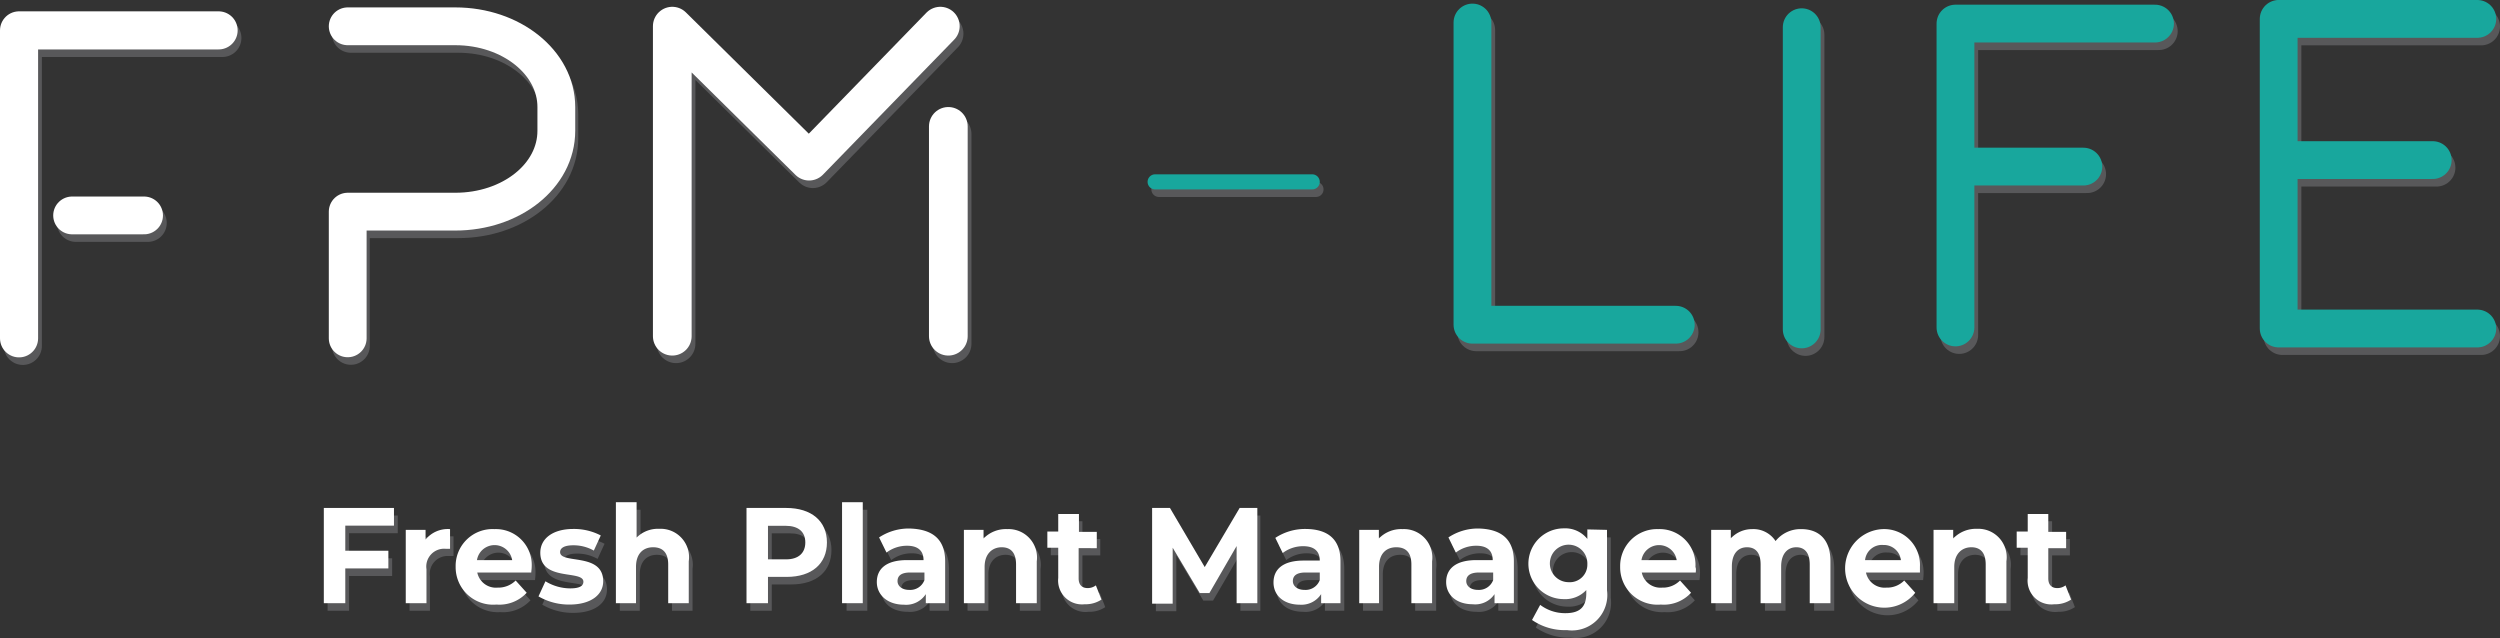 <svg xmlns="http://www.w3.org/2000/svg" viewBox="0 0 165.37 42.22"><rect x="0" y="0" width="165.37" height="42.22" fill="#333333" stroke="none"/><defs><style>.cls-1,.cls-11,.cls-2,.cls-3,.cls-5,.cls-6,.cls-7,.cls-8,.cls-9{fill:none;stroke-linecap:round;stroke-linejoin:round;}.cls-1,.cls-2,.cls-3,.cls-5{stroke:#58585a;optical:0.1;}.cls-1,.cls-6,.cls-8{stroke-width:2.5px;}.cls-3,.cls-9{stroke-width:2.56px;}.cls-4{fill:#58585a;optical:0.1;}.cls-11,.cls-5{stroke-width:2.52px;}.cls-11,.cls-6,.cls-9{stroke:#fff;}.cls-7,.cls-8{stroke:#18a79d;}.cls-10{fill:#fff;}</style></defs><title>fpm_1</title><g id="Layer_2" data-name="Layer 2"><g id="Layer_1-2" data-name="Layer 1"><path class="cls-1" d="M23.21,2.24h7.12C34,2.24,37,4.63,37,7.58V9.15c0,3-3,5.35-6.68,5.35H23.21v8.38"/><line class="cls-2" x1="76.66" y1="12.53" x2="87.05" y2="12.53"/><polyline class="cls-1" points="97.65 1.99 97.65 21.98 111.1 21.98"/><line class="cls-1" x1="119.43" y1="2.3" x2="119.43" y2="22.29"/><polyline class="cls-1" points="129.6 22.16 129.6 2.06 142.8 2.06"/><line class="cls-1" x1="130.36" y1="11.52" x2="138.06" y2="11.52"/><line class="cls-1" x1="151.17" y1="1.75" x2="164.12" y2="1.75"/><polyline class="cls-1" points="150.98 1.75 150.98 11.58 150.98 22.23 164.12 22.23"/><line class="cls-1" x1="151.74" y1="11.09" x2="161.17" y2="11.09"/><polyline class="cls-3" points="44.72 22.74 44.72 2.23 53.77 11.16 62.45 2.23"/><line class="cls-3" x1="62.98" y1="8.86" x2="62.98" y2="22.74"/><path class="cls-4" d="M23.09,35.27v1.66h2.85V38.1H23.09v2.3H21.67V34.1h4.64v1.17Z"/><path class="cls-4" d="M30,35.48v1.3l-.3,0a1.18,1.18,0,0,0-1.26,1.35V40.4H27.09V35.55H28.4v.64A1.9,1.9,0,0,1,30,35.48Z"/><path class="cls-4" d="M35.39,38.37H31.82a1.26,1.26,0,0,0,1.35,1,1.62,1.62,0,0,0,1.19-.47l.73.81a2.46,2.46,0,0,1-2,.78A2.48,2.48,0,0,1,30.44,38,2.44,2.44,0,0,1,33,35.48,2.37,2.37,0,0,1,35.42,38C35.42,38.1,35.4,38.26,35.39,38.37Zm-3.59-.82h2.33a1.18,1.18,0,0,0-2.33,0Z"/><path class="cls-4" d="M35.87,40l.46-1a3.15,3.15,0,0,0,1.64.47c.63,0,.87-.17.87-.44,0-.8-2.85,0-2.85-1.92,0-.92.81-1.57,2.18-1.57a3.82,3.82,0,0,1,1.82.43l-.46,1a2.73,2.73,0,0,0-1.36-.35c-.61,0-.87.19-.87.45,0,.82,2.85,0,2.85,1.93,0,.9-.82,1.54-2.23,1.54A4,4,0,0,1,35.87,40Z"/><path class="cls-4" d="M45.81,37.63V40.4H44.45V37.84c0-.78-.36-1.14-1-1.14s-1.13.41-1.13,1.3v2.4H41V33.72h1.37v2.34a2,2,0,0,1,1.5-.58A1.88,1.88,0,0,1,45.81,37.63Z"/><path class="cls-4" d="M55,36.38c0,1.41-1,2.28-2.66,2.28H51.05V40.4H49.63V34.1h2.66C53.93,34.1,55,35,55,36.38Zm-1.43,0c0-.69-.44-1.1-1.31-1.1H51.05v2.19h1.16C53.08,37.47,53.52,37.07,53.52,36.38Z"/><path class="cls-4" d="M56,33.72h1.37V40.4H56Z"/><path class="cls-4" d="M62.77,37.63V40.4H61.49v-.6a1.55,1.55,0,0,1-1.44.67c-1.11,0-1.76-.63-1.76-1.47s.58-1.45,2-1.45H61.4c0-.6-.35-.95-1.09-.95a2.24,2.24,0,0,0-1.36.45l-.49-1a3.56,3.56,0,0,1,2-.59C61.94,35.48,62.77,36.17,62.77,37.63ZM61.4,38.87v-.5h-.94c-.64,0-.84.25-.84.57s.29.58.77.58A1,1,0,0,0,61.4,38.87Z"/><path class="cls-4" d="M68.83,37.63V40.4H67.46V37.84c0-.78-.35-1.14-.95-1.14s-1.13.41-1.13,1.3v2.4H64V35.55h1.3v.57a2.06,2.06,0,0,1,1.57-.64A1.88,1.88,0,0,1,68.83,37.63Z"/><path class="cls-4" d="M73.11,40.16a1.89,1.89,0,0,1-1.11.31,1.58,1.58,0,0,1-1.77-1.74v-2h-.72V35.66h.72V34.48H71.6v1.18h1.18v1.08H71.6v2c0,.42.22.64.59.64a.89.89,0,0,0,.55-.18Z"/><path class="cls-4" d="M82.05,40.4V36.62l-1.81,3.11h-.64l-1.79-3v3.7H76.46V34.1h1.18L79.94,38,82.2,34.1h1.17v6.3Z"/><path class="cls-4" d="M88.92,37.63V40.4H87.64v-.6a1.55,1.55,0,0,1-1.44.67c-1.11,0-1.76-.63-1.76-1.47s.58-1.45,2-1.45h1.09c0-.6-.35-.95-1.09-.95a2.22,2.22,0,0,0-1.36.45l-.49-1a3.56,3.56,0,0,1,2-.59C88.09,35.48,88.92,36.17,88.92,37.63Zm-1.37,1.24v-.5h-.94c-.64,0-.84.25-.84.57s.29.58.77.58A1,1,0,0,0,87.55,38.87Z"/><path class="cls-4" d="M95,37.63V40.4H93.61V37.84c0-.78-.35-1.14-1-1.14s-1.14.41-1.14,1.3v2.4H90.16V35.55h1.3v.57A2.05,2.05,0,0,1,93,35.48,1.88,1.88,0,0,1,95,37.63Z"/><path class="cls-4" d="M100.39,37.63V40.4H99.11v-.6a1.53,1.53,0,0,1-1.44.67c-1.1,0-1.76-.63-1.76-1.47s.59-1.45,2-1.45H99c0-.6-.35-.95-1.08-.95a2.22,2.22,0,0,0-1.36.45l-.49-1a3.52,3.52,0,0,1,2-.59C99.56,35.48,100.39,36.17,100.39,37.63ZM99,38.87v-.5h-.93c-.64,0-.85.25-.85.57s.29.58.78.58A1,1,0,0,0,99,38.87Z"/><path class="cls-4" d="M106.55,35.55v4a2.34,2.34,0,0,1-2.65,2.63,3.81,3.81,0,0,1-2.31-.67l.54-1a2.72,2.72,0,0,0,1.67.55c1,0,1.38-.45,1.38-1.32v-.21a1.9,1.9,0,0,1-1.49.6,2.34,2.34,0,1,1,0-4.68,1.87,1.87,0,0,1,1.56.7v-.63Zm-1.35,2.27A1.24,1.24,0,1,0,104,39,1.16,1.16,0,0,0,105.2,37.82Z"/><path class="cls-4" d="M112.42,38.37h-3.57a1.26,1.26,0,0,0,1.35,1,1.58,1.58,0,0,0,1.18-.47l.73.81a2.44,2.44,0,0,1-2,.78A2.47,2.47,0,0,1,107.47,38a2.44,2.44,0,0,1,2.52-2.5A2.37,2.37,0,0,1,112.45,38C112.45,38.1,112.43,38.26,112.42,38.37Zm-3.59-.82h2.33a1.18,1.18,0,0,0-2.33,0Z"/><path class="cls-4" d="M121.33,37.63V40.4H120V37.84c0-.78-.34-1.14-.89-1.14s-1,.4-1,1.27V40.4h-1.36V37.84c0-.78-.33-1.14-.9-1.14s-1,.4-1,1.27V40.4h-1.37V35.55h1.3v.56a1.92,1.92,0,0,1,1.49-.63,1.75,1.75,0,0,1,1.55.79,2.11,2.11,0,0,1,1.7-.79C120.53,35.48,121.33,36.15,121.33,37.63Z"/><path class="cls-4" d="M127.21,38.37h-3.57a1.26,1.26,0,0,0,1.35,1,1.58,1.58,0,0,0,1.18-.47l.73.81a2.6,2.6,0,1,1-2.12-4.21A2.37,2.37,0,0,1,127.24,38C127.24,38.1,127.22,38.26,127.21,38.37Zm-3.59-.82H126a1.13,1.13,0,0,0-1.16-1A1.12,1.12,0,0,0,123.62,37.55Z"/><path class="cls-4" d="M133,37.63V40.4H131.6V37.84c0-.78-.35-1.14-.95-1.14s-1.13.41-1.13,1.3v2.4h-1.37V35.55h1.3v.57a2.08,2.08,0,0,1,1.57-.64A1.88,1.88,0,0,1,133,37.63Z"/><path class="cls-4" d="M137.25,40.16a1.89,1.89,0,0,1-1.11.31,1.57,1.57,0,0,1-1.76-1.74v-2h-.73V35.66h.73V34.48h1.36v1.18h1.18v1.08h-1.18v2c0,.42.22.64.59.64a.87.87,0,0,0,.55-.18Z"/><polyline class="cls-5" points="1.51 22.88 1.51 2.51 14.71 2.51"/><line class="cls-1" x1="5.02" y1="14.75" x2="9.78" y2="14.75"/><path class="cls-6" d="M23,1.74h7.12c3.69,0,6.68,2.39,6.68,5.34V8.65c0,3-3,5.35-6.68,5.35H23v8.38"/><line class="cls-7" x1="76.41" y1="12.03" x2="86.8" y2="12.03"/><polyline class="cls-8" points="97.4 1.49 97.4 21.48 110.85 21.48"/><line class="cls-8" x1="119.18" y1="1.8" x2="119.18" y2="21.79"/><polyline class="cls-8" points="129.35 21.66 129.35 1.56 142.55 1.56"/><line class="cls-8" x1="130.11" y1="11.02" x2="137.81" y2="11.02"/><line class="cls-8" x1="150.92" y1="1.25" x2="163.87" y2="1.25"/><polyline class="cls-8" points="150.73 1.25 150.73 11.08 150.73 21.73 163.87 21.73"/><line class="cls-8" x1="151.49" y1="10.59" x2="160.92" y2="10.59"/><polyline class="cls-9" points="44.47 22.24 44.47 1.73 53.52 10.66 62.2 1.73"/><line class="cls-9" x1="62.73" y1="8.36" x2="62.73" y2="22.24"/><path class="cls-10" d="M22.84,34.77v1.66h2.85V37.6H22.84v2.3H21.42V33.6h4.64v1.17Z"/><path class="cls-10" d="M29.77,35v1.3l-.3,0a1.18,1.18,0,0,0-1.26,1.35V39.9H26.84V35.05h1.31v.64A1.9,1.9,0,0,1,29.77,35Z"/><path class="cls-10" d="M35.14,37.87H31.57a1.26,1.26,0,0,0,1.35,1,1.62,1.62,0,0,0,1.19-.47l.73.81a2.46,2.46,0,0,1-2,.78,2.48,2.48,0,0,1-2.7-2.49A2.44,2.44,0,0,1,32.71,35a2.37,2.37,0,0,1,2.46,2.51C35.17,37.6,35.15,37.76,35.14,37.87Zm-3.59-.82h2.33a1.18,1.18,0,0,0-2.33,0Z"/><path class="cls-10" d="M35.62,39.45l.46-1a3.15,3.15,0,0,0,1.64.47c.63,0,.87-.17.87-.44,0-.8-2.85,0-2.85-1.92,0-.92.81-1.57,2.18-1.57a3.82,3.82,0,0,1,1.82.43l-.46,1a2.73,2.73,0,0,0-1.36-.35c-.61,0-.87.19-.87.45,0,.82,2.85,0,2.85,1.93,0,.9-.82,1.54-2.23,1.54A4,4,0,0,1,35.62,39.45Z"/><path class="cls-10" d="M45.56,37.13V39.9H44.2V37.34c0-.78-.36-1.14-1-1.14s-1.13.41-1.13,1.3v2.4H40.74V33.22h1.37v2.34a2,2,0,0,1,1.5-.58A1.88,1.88,0,0,1,45.56,37.13Z"/><path class="cls-10" d="M54.7,35.88c0,1.41-1,2.28-2.66,2.28H50.8V39.9H49.38V33.6H52C53.68,33.6,54.7,34.47,54.7,35.88Zm-1.43,0c0-.69-.44-1.1-1.31-1.1H50.8V37H52C52.83,37,53.27,36.57,53.27,35.88Z"/><path class="cls-10" d="M55.7,33.22h1.37V39.9H55.7Z"/><path class="cls-10" d="M62.52,37.13V39.9H61.24v-.6A1.55,1.55,0,0,1,59.8,40C58.69,40,58,39.34,58,38.5s.58-1.45,2-1.45h1.09c0-.6-.35-.95-1.09-.95a2.24,2.24,0,0,0-1.36.45l-.49-1a3.56,3.56,0,0,1,2-.59C61.69,35,62.52,35.67,62.52,37.13Zm-1.37,1.24v-.5h-.94c-.64,0-.84.25-.84.57s.29.58.77.58A1,1,0,0,0,61.15,38.37Z"/><path class="cls-10" d="M68.58,37.13V39.9H67.21V37.34c0-.78-.35-1.14-.95-1.14s-1.13.41-1.13,1.3v2.4H63.76V35.05h1.3v.57A2.06,2.06,0,0,1,66.63,35,1.88,1.88,0,0,1,68.58,37.13Z"/><path class="cls-10" d="M72.86,39.66a1.89,1.89,0,0,1-1.11.31A1.58,1.58,0,0,1,70,38.23v-2h-.72V35.16H70V34h1.37v1.18h1.18v1.08H71.35v2c0,.42.22.64.59.64a.89.89,0,0,0,.55-.18Z"/><path class="cls-10" d="M81.8,39.9V36.12L80,39.23h-.64l-1.79-3v3.7H76.21V33.6h1.18l2.3,3.91L82,33.6h1.17v6.3Z"/><path class="cls-10" d="M88.67,37.13V39.9H87.39v-.6A1.55,1.55,0,0,1,86,40c-1.11,0-1.76-.63-1.76-1.47s.58-1.45,2-1.45H87.3c0-.6-.35-.95-1.09-.95a2.22,2.22,0,0,0-1.36.45l-.49-1a3.56,3.56,0,0,1,2-.59C87.84,35,88.67,35.67,88.67,37.13ZM87.3,38.37v-.5h-.94c-.64,0-.84.25-.84.57s.29.58.77.58A1,1,0,0,0,87.3,38.37Z"/><path class="cls-10" d="M94.73,37.13V39.9H93.36V37.34c0-.78-.35-1.14-1-1.14s-1.14.41-1.14,1.3v2.4H89.91V35.05h1.3v.57A2.05,2.05,0,0,1,92.77,35,1.88,1.88,0,0,1,94.73,37.13Z"/><path class="cls-10" d="M100.14,37.13V39.9H98.86v-.6a1.53,1.53,0,0,1-1.44.67c-1.1,0-1.76-.63-1.76-1.47s.59-1.45,2-1.45h1.08c0-.6-.35-.95-1.08-.95a2.22,2.22,0,0,0-1.36.45l-.49-1a3.52,3.52,0,0,1,2-.59C99.31,35,100.14,35.67,100.14,37.13Zm-1.37,1.24v-.5h-.93c-.64,0-.85.25-.85.57s.29.58.78.58A1,1,0,0,0,98.77,38.37Z"/><path class="cls-10" d="M106.3,35.05v4a2.34,2.34,0,0,1-2.65,2.63,3.81,3.81,0,0,1-2.31-.67l.54-1a2.72,2.72,0,0,0,1.67.55c1,0,1.38-.45,1.38-1.32v-.21a1.9,1.9,0,0,1-1.49.6,2.34,2.34,0,1,1,0-4.68,1.87,1.87,0,0,1,1.56.7v-.63ZM105,37.32a1.24,1.24,0,1,0-1.24,1.19A1.16,1.16,0,0,0,105,37.32Z"/><path class="cls-10" d="M112.17,37.87H108.6a1.26,1.26,0,0,0,1.35,1,1.58,1.58,0,0,0,1.18-.47l.73.81a2.44,2.44,0,0,1-2,.78,2.47,2.47,0,0,1-2.69-2.49,2.44,2.44,0,0,1,2.52-2.5,2.37,2.37,0,0,1,2.46,2.51C112.2,37.6,112.18,37.76,112.17,37.87Zm-3.59-.82h2.33a1.18,1.18,0,0,0-2.33,0Z"/><path class="cls-10" d="M121.08,37.13V39.9h-1.37V37.34c0-.78-.34-1.14-.89-1.14s-1,.4-1,1.27V39.9h-1.36V37.34c0-.78-.33-1.14-.9-1.14s-1,.4-1,1.27V39.9h-1.37V35.05h1.3v.56A1.92,1.92,0,0,1,115.9,35a1.75,1.75,0,0,1,1.55.79,2.11,2.11,0,0,1,1.7-.79C120.28,35,121.08,35.65,121.08,37.13Z"/><path class="cls-10" d="M127,37.87h-3.57a1.26,1.26,0,0,0,1.35,1,1.58,1.58,0,0,0,1.18-.47l.73.81A2.6,2.6,0,1,1,124.53,35,2.37,2.37,0,0,1,127,37.49C127,37.6,127,37.76,127,37.87Zm-3.59-.82h2.33a1.13,1.13,0,0,0-1.16-1A1.12,1.12,0,0,0,123.37,37.05Z"/><path class="cls-10" d="M132.72,37.13V39.9h-1.37V37.34c0-.78-.35-1.14-.95-1.14s-1.13.41-1.13,1.3v2.4H127.9V35.05h1.3v.57a2.08,2.08,0,0,1,1.57-.64A1.88,1.88,0,0,1,132.72,37.13Z"/><path class="cls-10" d="M137,39.66a1.89,1.89,0,0,1-1.11.31,1.57,1.57,0,0,1-1.76-1.74v-2h-.73V35.16h.73V34h1.36v1.18h1.18v1.08h-1.18v2c0,.42.22.64.59.64a.87.87,0,0,0,.55-.18Z"/><polyline class="cls-11" points="1.26 22.38 1.26 2.01 14.46 2.01"/><line class="cls-6" x1="4.77" y1="14.25" x2="9.53" y2="14.25"/></g></g></svg>